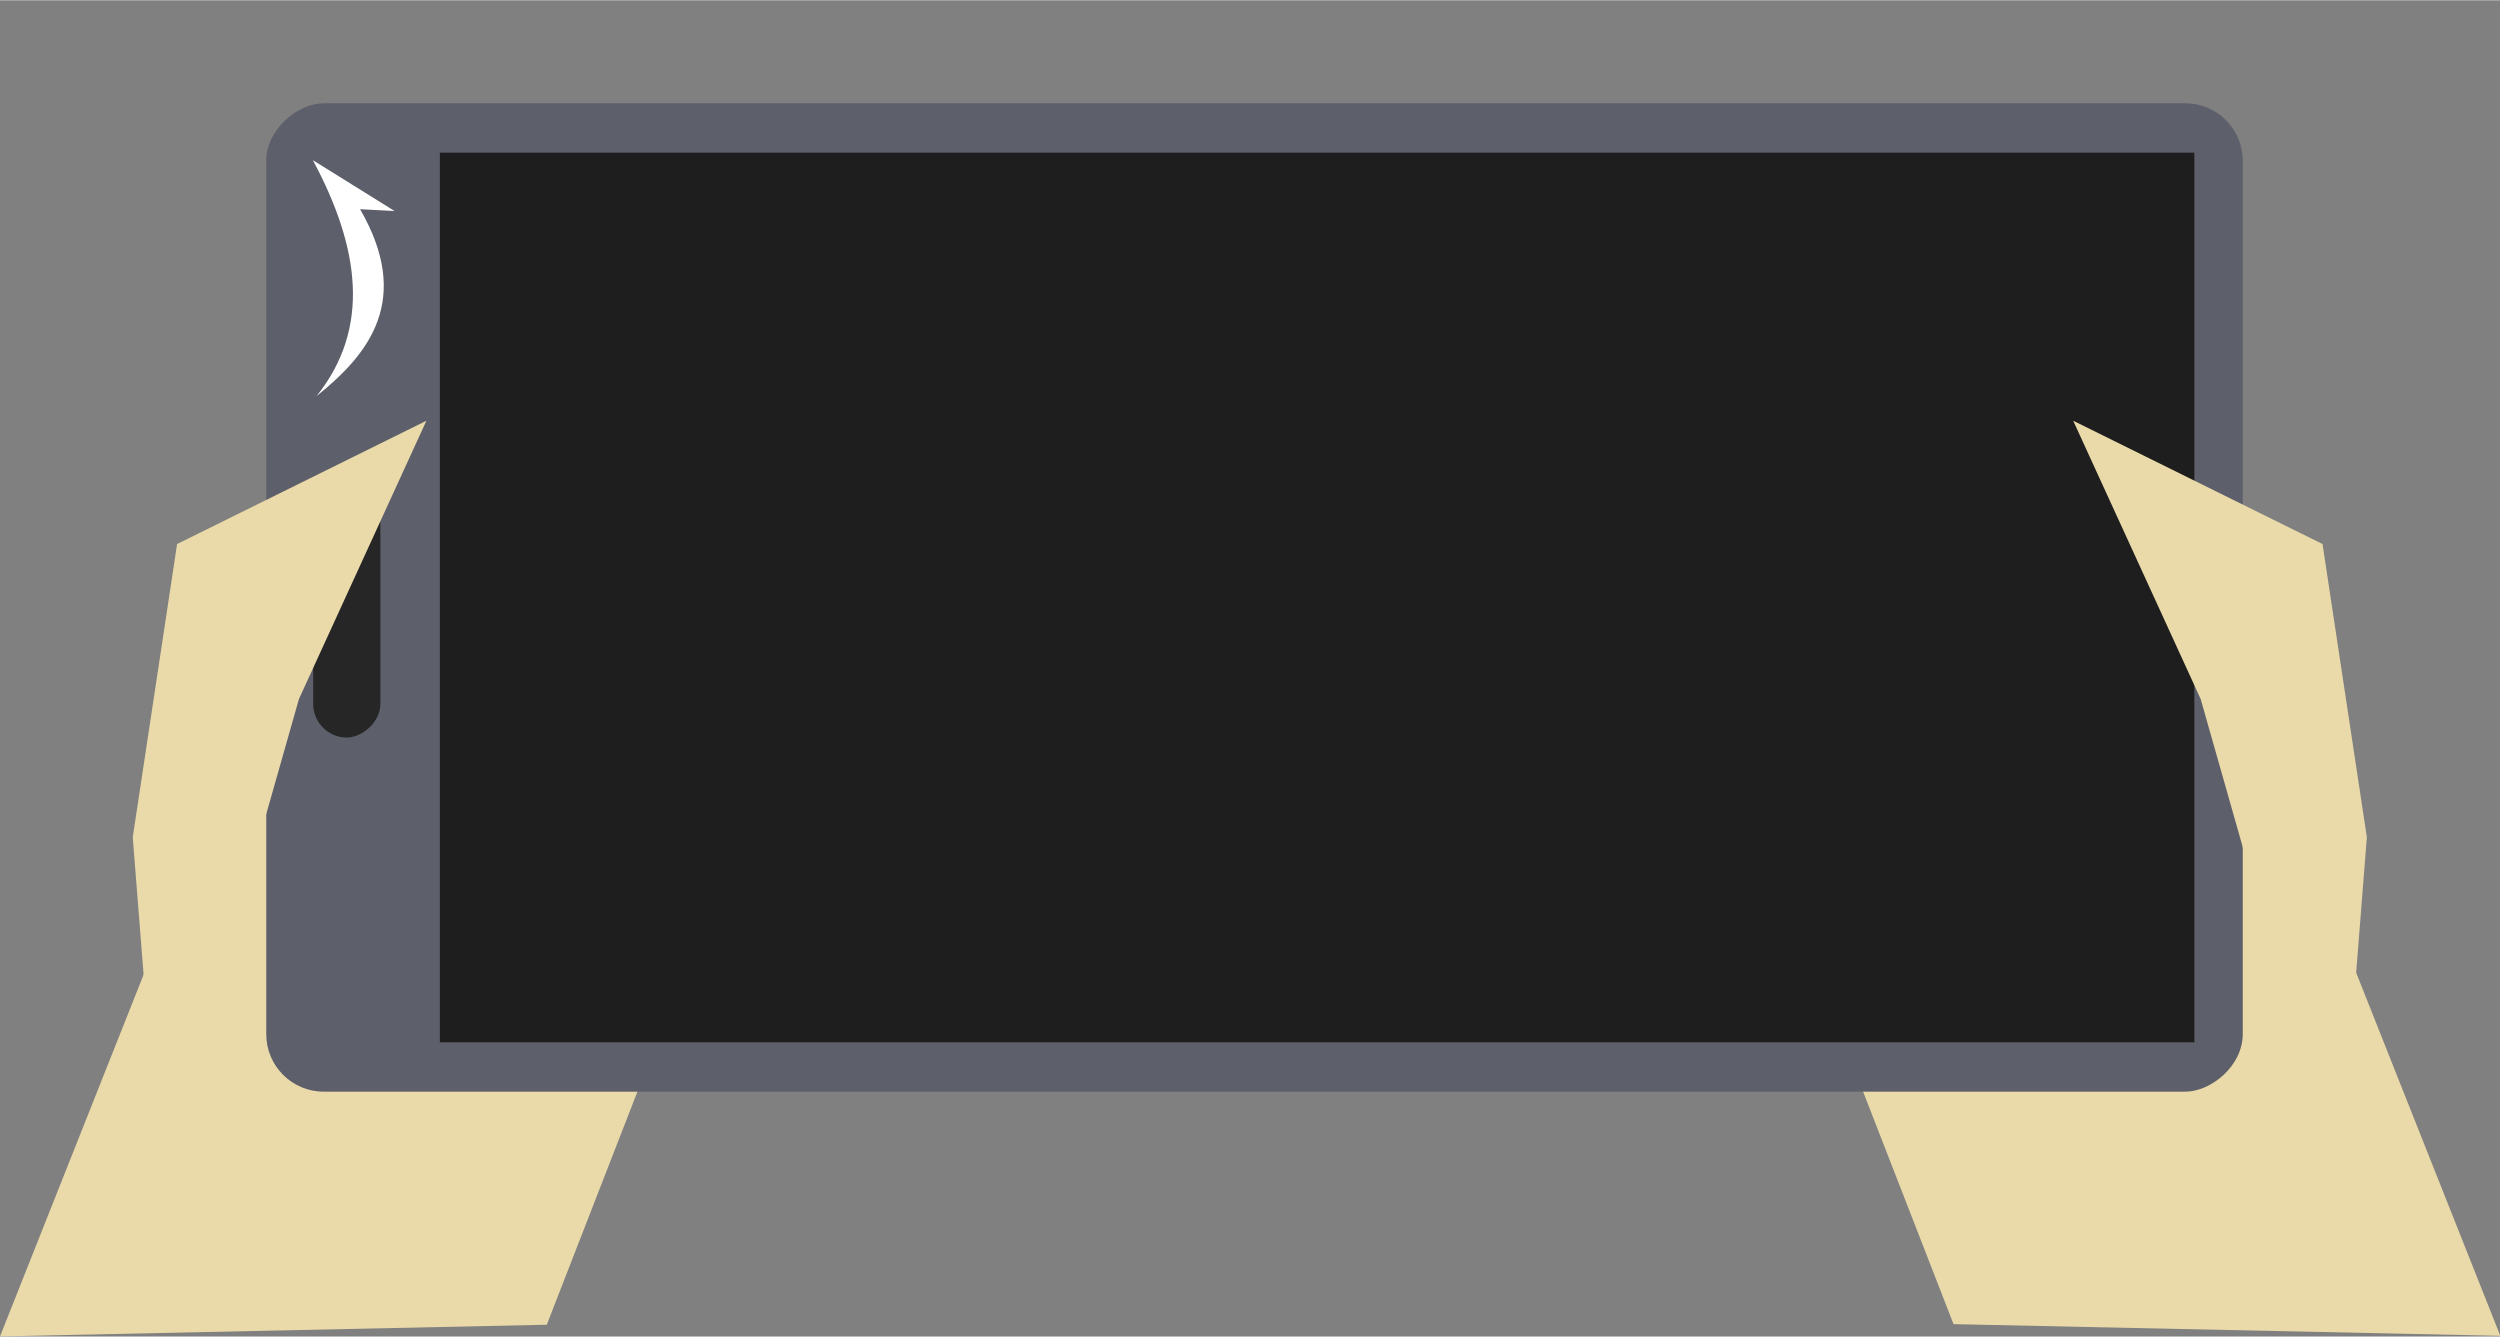 <?xml version="1.0" encoding="UTF-8" standalone="no"?>
<svg xmlns:rdf="http://www.w3.org/1999/02/22-rdf-syntax-ns#" xmlns="http://www.w3.org/2000/svg" height="652.9" width="1221" version="1.1" xmlns:cc="http://creativecommons.org/ns#" xmlns:dc="http://purl.org/dc/elements/1.1/" viewBox="0 0 323.17 172.735">
<rect x="0" y="0" width="323.17" height="172.735" fill="#808080" stroke="none"/>
<g transform="translate(29.86 -138.3)">
<path d="m1.89 232.7-1.89 3.1l-29.86 75.22 70.68-1.512 15.88-40.82z" fill-rule="evenodd" fill="#eadaaa"/>
<path d="m261.6 232.7 1.89 3.024 29.86 75.22-70.68-1.512-15.88-40.82z" fill-rule="evenodd" fill="#eadaaa"/>
<g transform="matrix(0 1.756 -1.756 0 514.5 140.2)">
<rect rx="4.233" height="145.5" width="72.76" y="144.9" x="6.501" fill="#5d5f6a"/>
<path fill-rule="evenodd" fill="#fff" d="m28.06 286.7c-5.008-4.019-10.94-3.181-17.37 0.267l3.742-6.014-0.134 2.539c6.646-3.841 10.64-0.689 13.76 3.207z"/>
<rect ry="2.472" height="4.944" width="19.78" y="282" x="33.41" fill="#262626"/>
</g>
<rect transform="rotate(90)" height="226.8" width="115" y="-253.8" x="158" fill="#1e1e1e"/>
<path d="m-12.7 246.5 5.732-37.91 32.23-15.94-16.48 35.98-17.91 63.02z" fill-rule="evenodd" stroke-width="2.414" fill="#eadaaa"/>
<path d="m276.1 246.5-5.732-37.91-32.23-15.94 16.48 35.98 17.91 63.02z" fill-rule="evenodd" stroke-width="2.414" fill="#eadaaa"/>
</g>
</svg>
